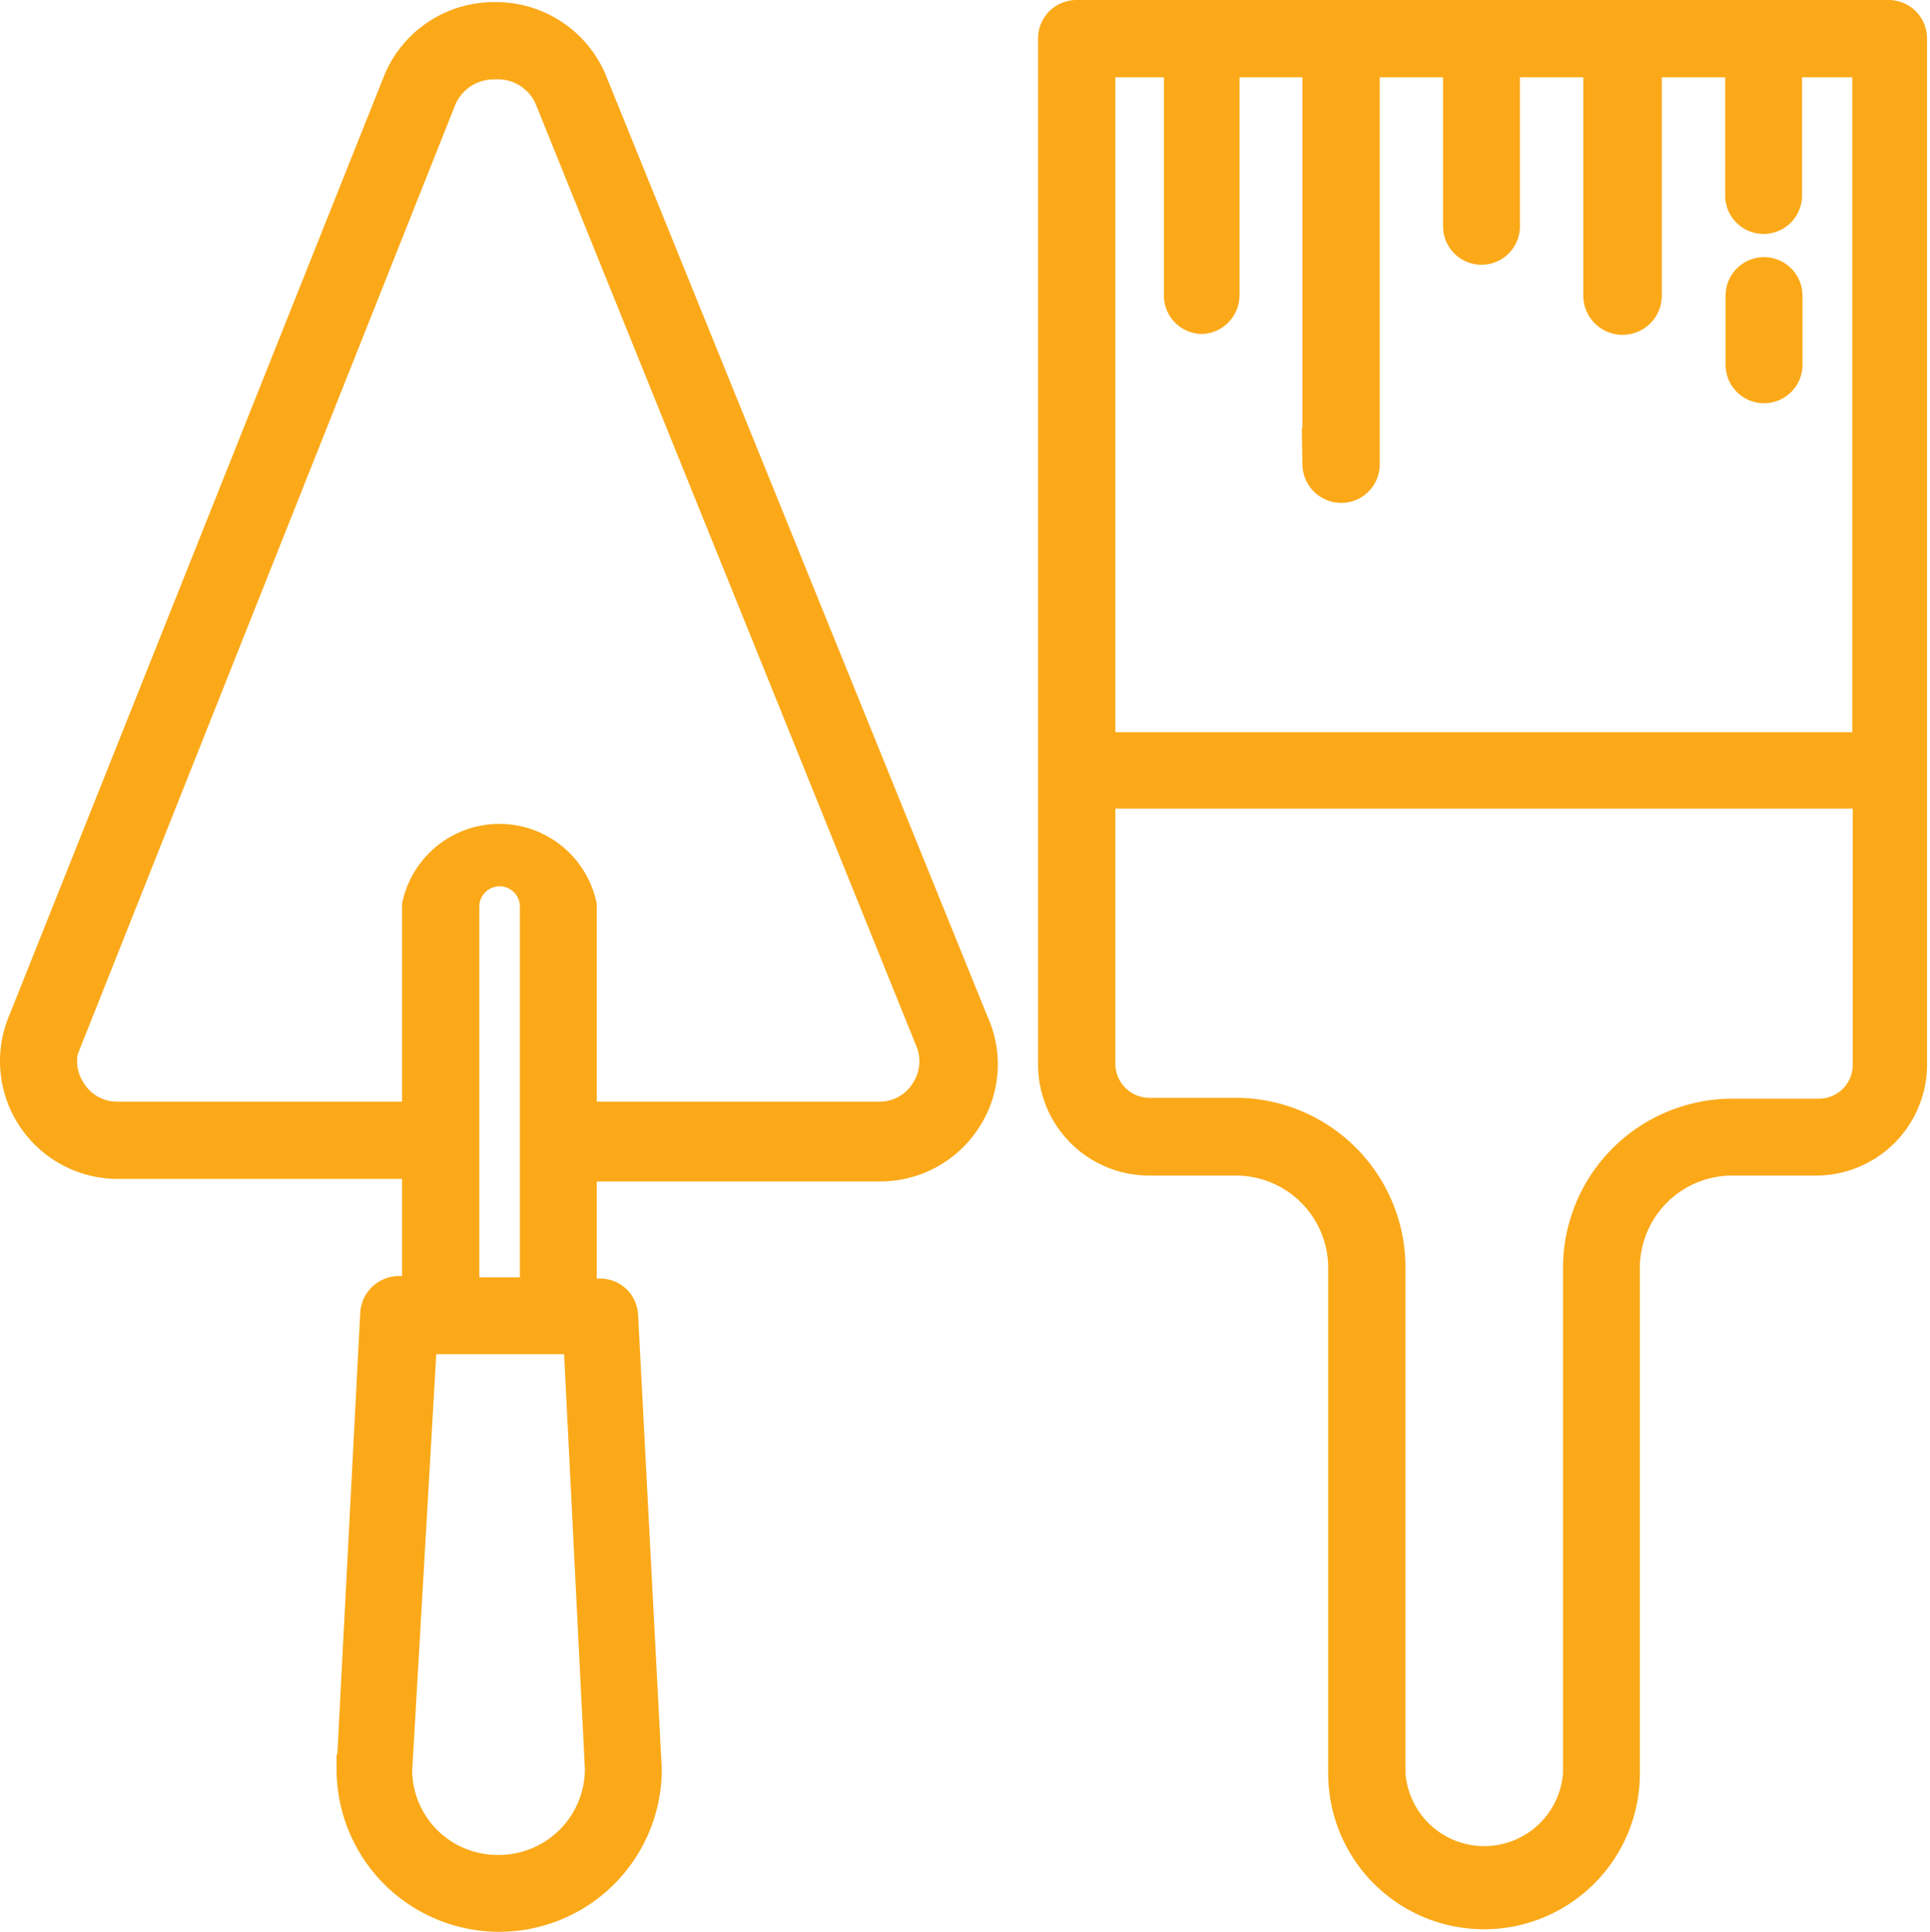 <svg viewBox="0 0 45.7 45.75" xmlns="http://www.w3.org/2000/svg"><g fill="#fba919" stroke="#fba919" stroke-miterlimit="10" stroke-width=".7"><path d="m2.78 27.57h7.09v3h-.42a.57.57 0 0 0 -.57.53l-.56 10.8a3.5 3.5 0 1 0 7 0l-.56-10.74a.55.55 0 0 0 -.56-.53h-.42v-3h7.06a2.43 2.43 0 0 0 2.05-1.12 2.39 2.39 0 0 0 .17-2.3l-9.06-22.35a2.47 2.47 0 0 0 -2.28-1.46 2.46 2.46 0 0 0 -2.29 1.5l-8.87 22.24a2.44 2.44 0 0 0 2.22 3.43zm9 16.71a2.37 2.37 0 0 1 -2.37-2.35l.59-10.21h3.69l.51 10.18a2.39 2.39 0 0 1 -2.38 2.38zm-.78-13.68v-9.13a.83.83 0 0 1 1.66 0v9.13zm-9.39-6 8.85-22.26a1.34 1.34 0 0 1 1.25-.81 1.33 1.33 0 0 1 1.29.78l9 22.28a1.29 1.29 0 0 1 -.09 1.25 1.27 1.27 0 0 1 -1.1.6h-7.03v-5a2 2 0 0 0 -3.91 0v5h-7.09a1.27 1.27 0 0 1 -1.09-.6 1.28 1.28 0 0 1 -.09-1.26z"/><path d="m41.77 9.2a.56.56 0 0 0 .56-.56v-1.64a.56.56 0 1 0 -1.12 0v1.64a.56.56 0 0 0 .56.56z"/><path d="m24.93.91v24.31a2.28 2.28 0 0 0 2.28 2.27h2.06a2.54 2.54 0 0 1 2.53 2.51v12a3.34 3.34 0 0 0 6.68 0v-12a2.54 2.54 0 0 1 2.52-2.51h2a2.28 2.28 0 0 0 2.28-2.27v-24.31a.56.56 0 0 0 -.56-.56h-19.22a.56.56 0 0 0 -.57.56zm18.14 25.46h-2.07a3.66 3.66 0 0 0 -3.64 3.63v12a2.22 2.22 0 0 1 -4.43 0v-12a3.67 3.67 0 0 0 -3.66-3.65h-2.06a1.16 1.16 0 0 1 -1.15-1.15v-6.4h18.16v6.4a1.15 1.15 0 0 1 -1.15 1.17zm-15.16-24.89v5.52a.56.56 0 0 0 .56.56.57.57 0 0 0 .53-.56v-5.52h2.19v9.52a.57.57 0 0 0 .57.56.56.56 0 0 0 .56-.56v-9.52h2.2v3.88a.56.56 0 0 0 1.12 0v-3.88h2.2v5.52a.57.57 0 0 0 1.16 0v-5.52h2.2v3.15a.56.56 0 1 0 1.12 0v-3.15h1.89v16.21h-18.15v-16.21z"/></g></svg>